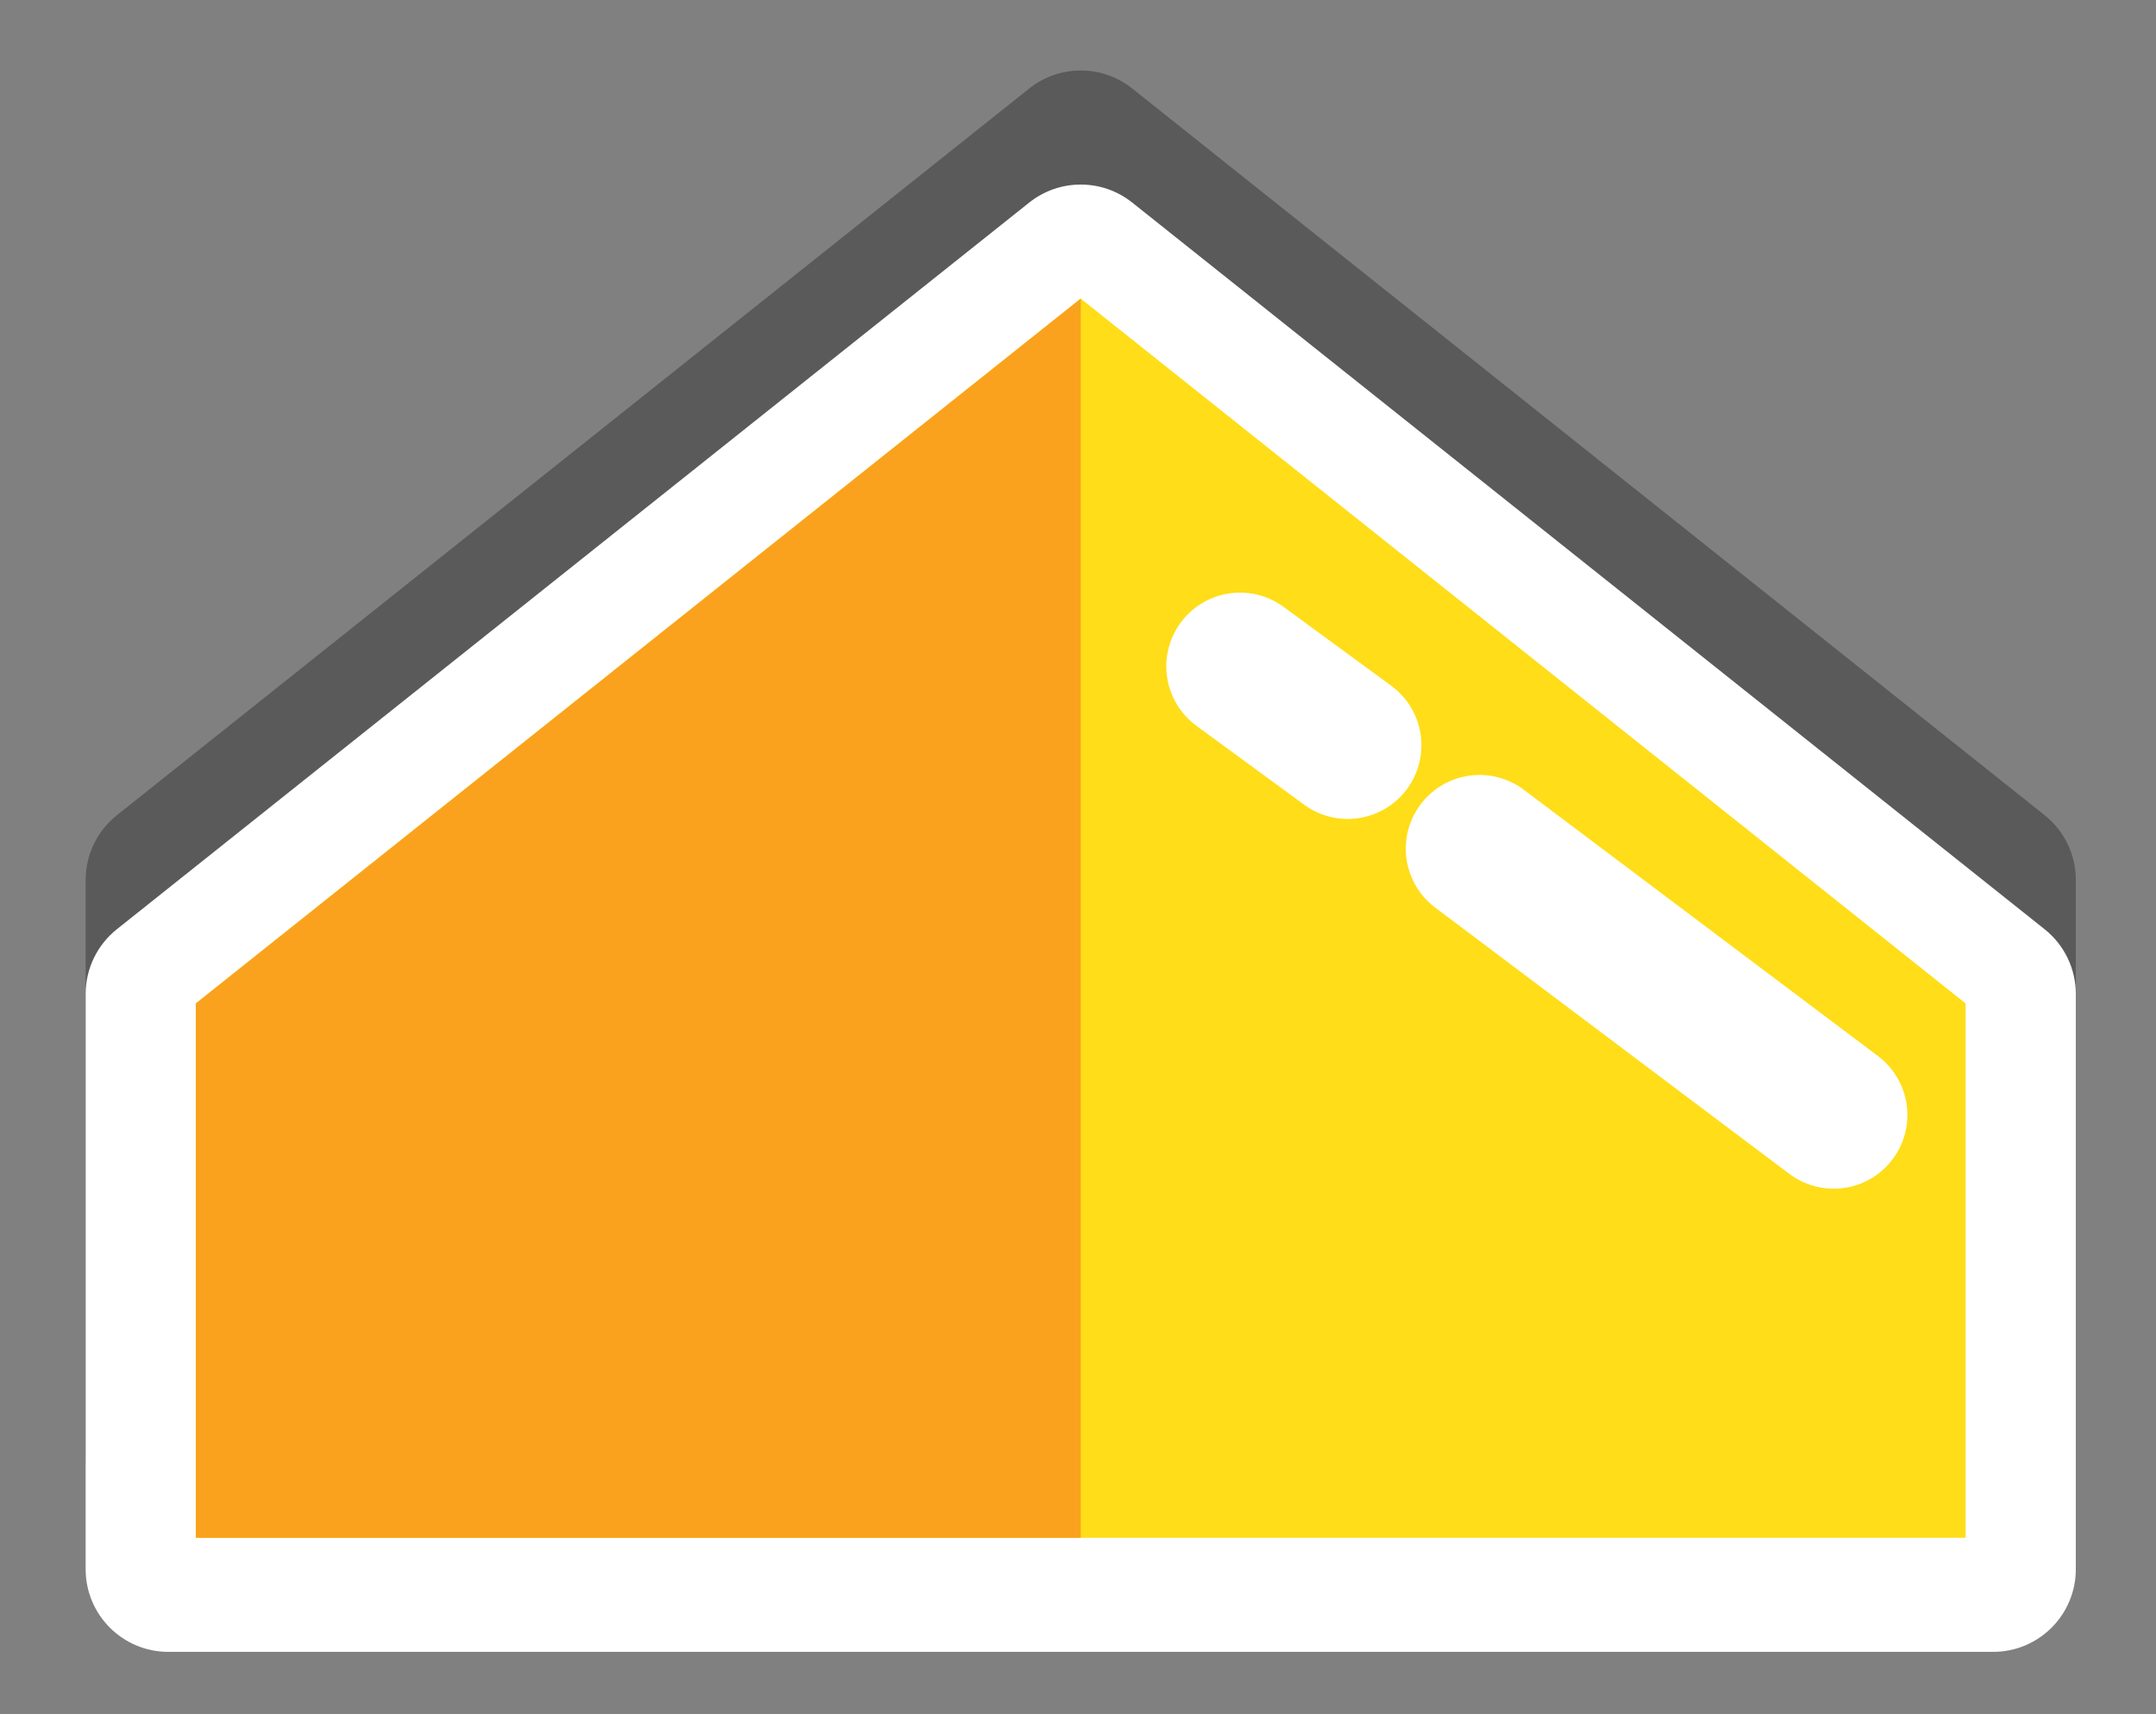 <?xml version="1.0" encoding="utf-8"?>
<!-- Generator: Adobe Illustrator 16.0.0, SVG Export Plug-In . SVG Version: 6.00 Build 0)  -->
<!DOCTYPE svg PUBLIC "-//W3C//DTD SVG 1.1//EN" "http://www.w3.org/Graphics/SVG/1.1/DTD/svg11.dtd">
<svg version="1.1" id="Isolation_Mode" xmlns="http://www.w3.org/2000/svg" xmlns:xlink="http://www.w3.org/1999/xlink" x="0px"
	 y="0px" width="29.25px" height="23.25px" viewBox="0 0 29.25 23.25" enable-background="new 0 0 29.25 23.25"
	 xml:space="preserve">
<rect x="0" y="0" width="29.25" height="23.25" fill="#808080" stroke="none"/>
<g id="XMLID_1_" opacity="0.3">
	<path id="XMLID_9_" d="M2.283,20.858h24.758c0.619,0,1.121-0.502,1.121-1.121v-7.803c0-0.341-0.155-0.664-0.423-0.877L15.36,1.2
		c-0.408-0.325-0.988-0.325-1.396,0L1.585,11.058c-0.267,0.213-0.423,0.536-0.423,0.877v7.803
		C1.162,20.356,1.664,20.858,2.283,20.858z"/>
	<g id="XMLID_2_">
		<g id="XMLID_6_">
			<polygon id="XMLID_8_" points="2.657,12.063 2.657,19.312 26.667,19.312 26.667,12.063 14.662,2.503 			"/>
			<polygon id="XMLID_7_" points="14.662,2.503 2.657,12.063 2.657,19.312 14.662,19.312 			"/>
		</g>
	</g>
</g>
<g id="XMLID_143_">
	<path id="XMLID_189_" fill="#FFFFFF" d="M2.283,22.405h24.758c0.619,0,1.121-0.502,1.121-1.121v-7.803
		c0-0.341-0.155-0.664-0.423-0.877L15.36,2.747c-0.408-0.325-0.988-0.325-1.396,0L1.585,12.604
		c-0.267,0.213-0.423,0.536-0.423,0.877v7.803C1.162,21.903,1.664,22.405,2.283,22.405z"/>
	<g id="XMLID_218_">
		<g id="XMLID_185_">
			<polygon id="XMLID_183_" fill="#FFDD18" points="2.657,13.61 2.657,20.858 26.667,20.858 26.667,13.61 14.662,4.05 			"/>
			<polygon id="XMLID_184_" fill="#FAA21E" points="14.662,4.05 2.657,13.61 2.657,20.858 14.662,20.858 			"/>
		</g>
		<g id="XMLID_186_">
			
				<line id="XMLID_188_" fill="none" stroke="#FFFFFF" stroke-width="2" stroke-linecap="round" stroke-linejoin="round" stroke-miterlimit="10" x1="18.284" y1="10.108" x2="16.823" y2="9.038"/>
			
				<line id="XMLID_187_" fill="none" stroke="#FFFFFF" stroke-width="2" stroke-linecap="round" stroke-linejoin="round" stroke-miterlimit="10" x1="24.877" y1="15.123" x2="20.072" y2="11.511"/>
		</g>
	</g>
</g>
</svg>
